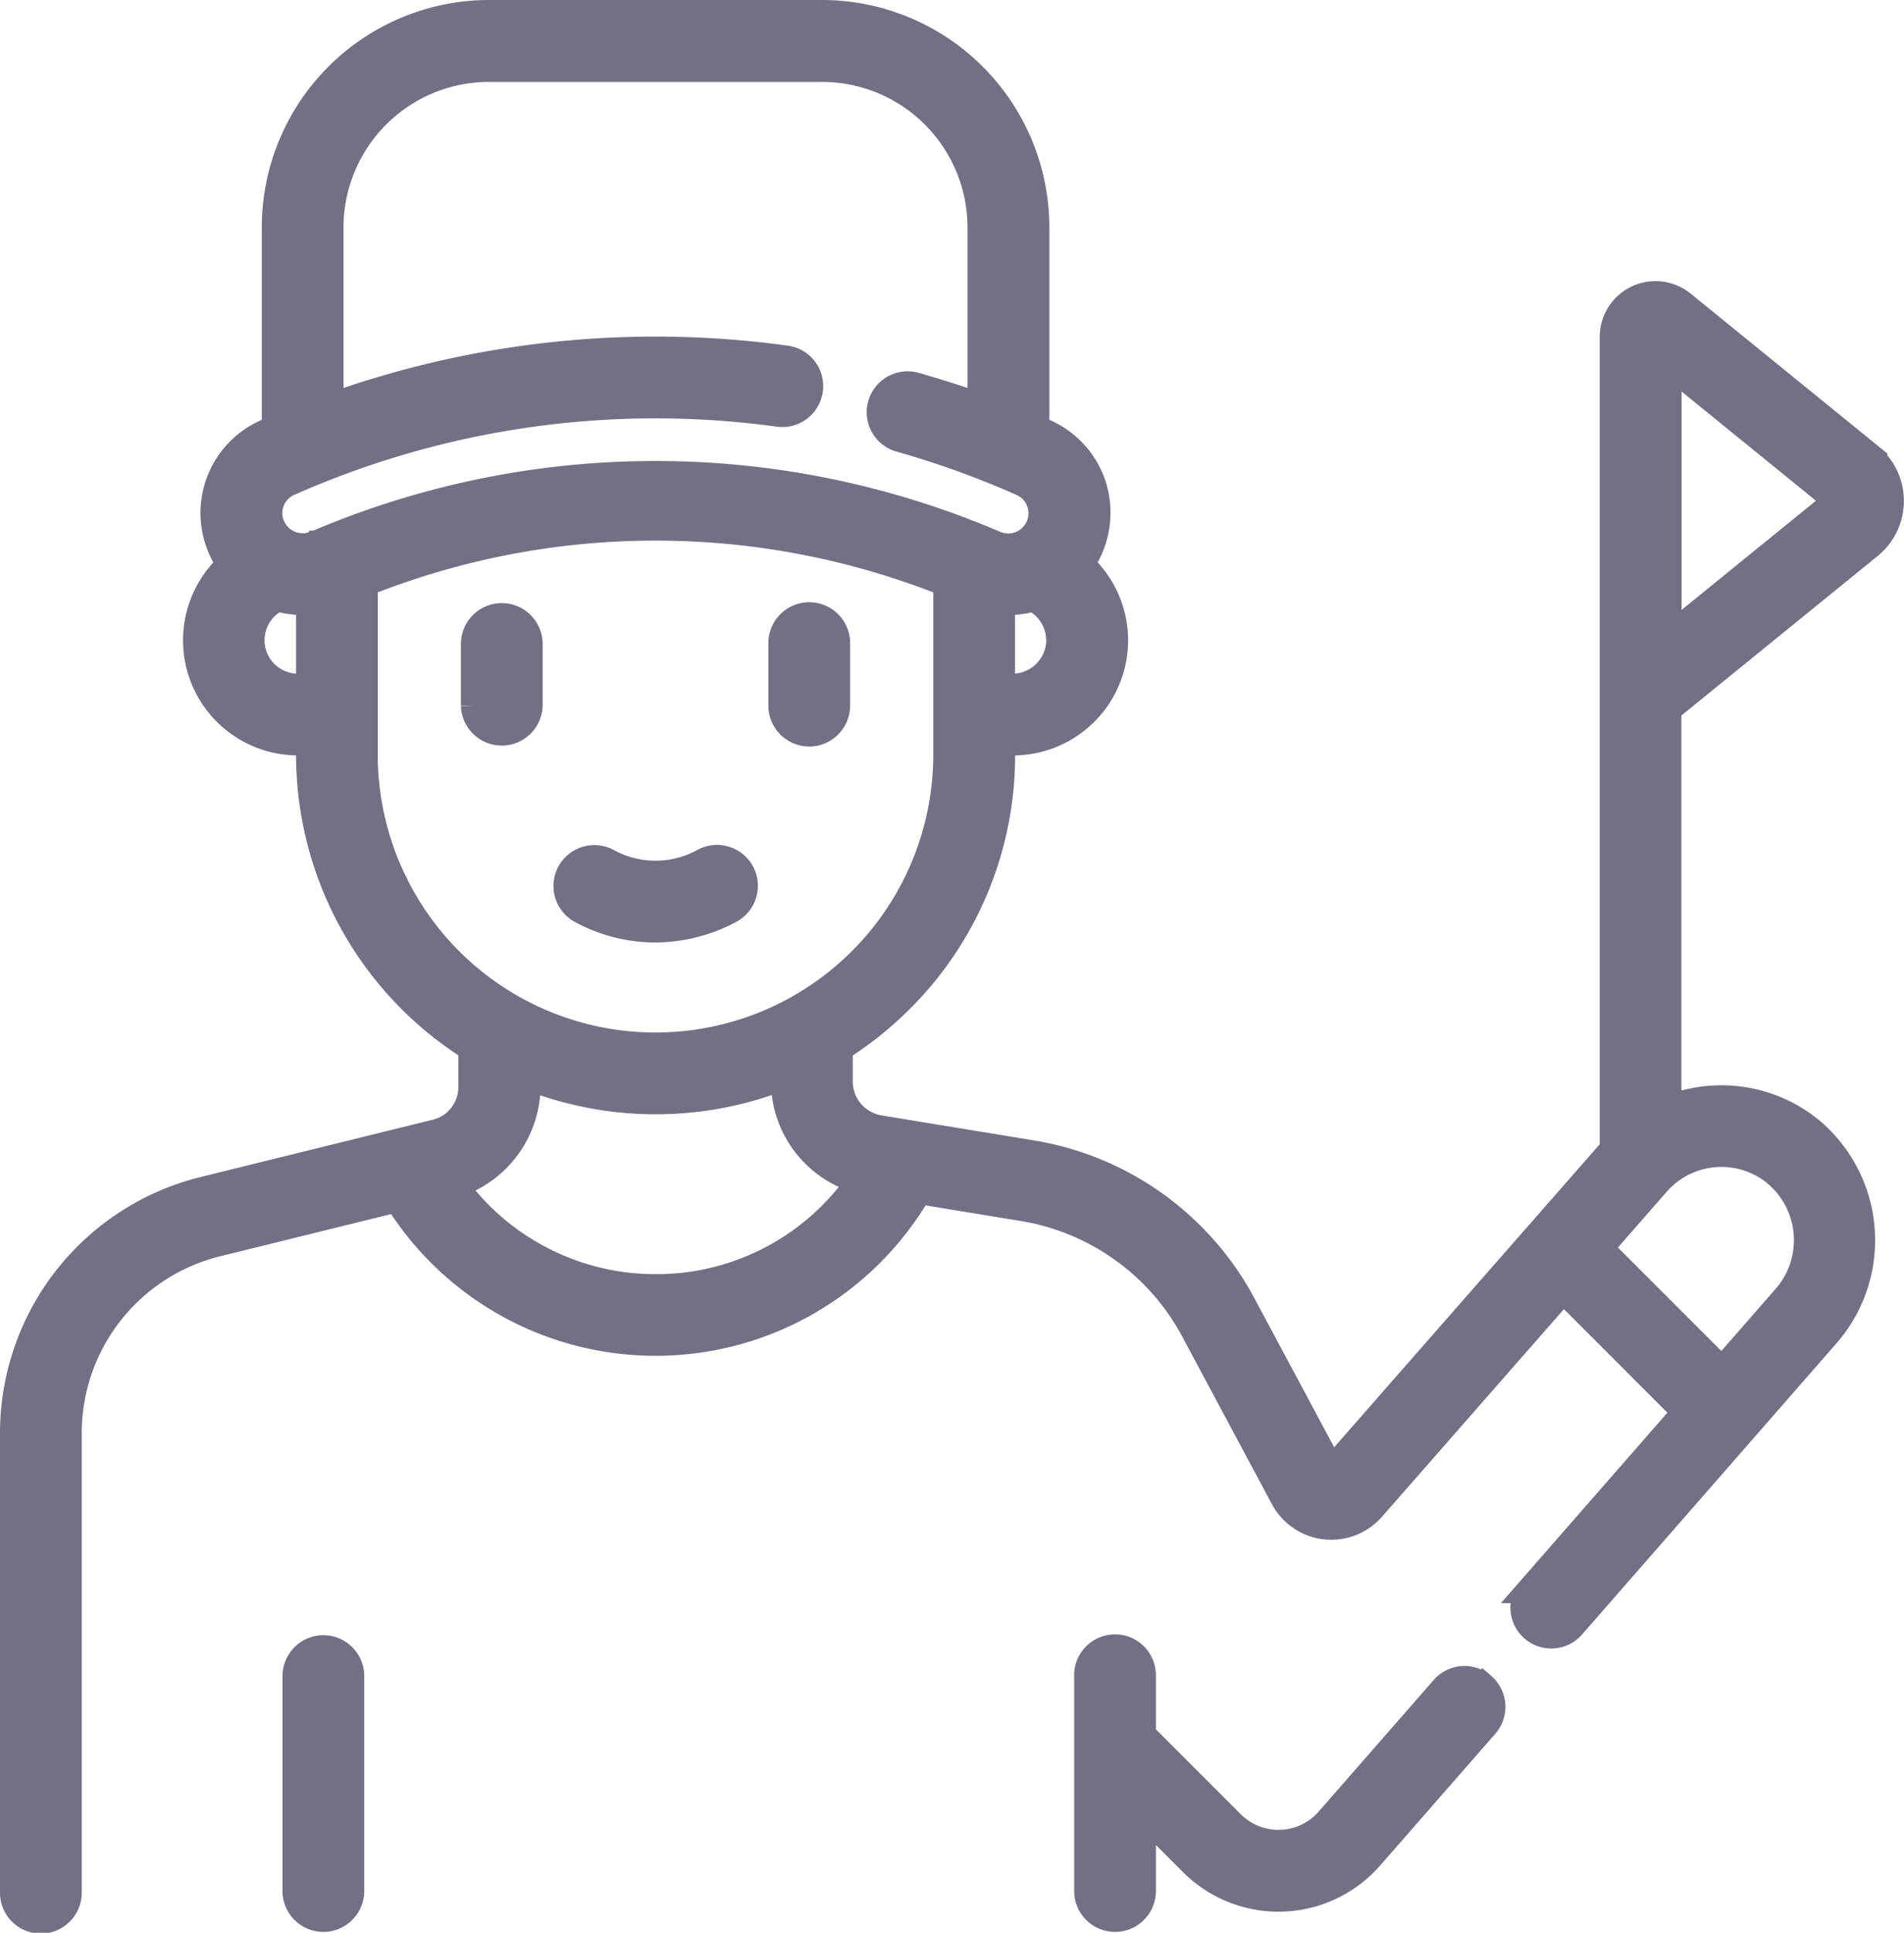 <svg xmlns="http://www.w3.org/2000/svg" width="73.486" height="74.563" viewBox="0 0 73.486 74.563">
  <g id="tour-guide_1_" data-name="tour-guide (1)" transform="translate(-3.25 0.5)">
    <path id="Контур_9375" data-name="Контур 9375" d="M60.484,64.539a1.078,1.078,0,0,0-1.521.1l-4.443,5.081a2.558,2.558,0,0,1-3.733.127l-3.424-3.423V64.163a1.078,1.078,0,1,0-2.155,0v8.323a1.078,1.078,0,0,0,2.155,0V69.473l1.9,1.9a4.713,4.713,0,0,0,6.879-.233l4.443-5.081a1.078,1.078,0,0,0-.1-1.521ZM15.731,63.085a1.078,1.078,0,0,0-1.078,1.078v8.323a1.078,1.078,0,0,0,2.155,0V64.163A1.078,1.078,0,0,0,15.731,63.085Zm59.679-46-7.223-5.869A1.652,1.652,0,0,0,65.493,12.5V26.348s0,0,0,.006V43.832L54.643,56.206l-3.437-6.417a11.324,11.324,0,0,0-8.1-5.795L37.2,43.026a1.826,1.826,0,0,1-1.536-1.807V39.945a13.467,13.467,0,0,0,2.347-1.873,13.3,13.3,0,0,0,3.918-9.46v-.468h.415a3.94,3.94,0,0,0,2.637-6.872,3.478,3.478,0,0,0,.448-3.1,3.42,3.42,0,0,0-1.838-2c-.113-.05-.227-.1-.341-.148V8.267A8.277,8.277,0,0,0,34.979,0H22.121a8.277,8.277,0,0,0-8.267,8.267v7.757c-.114.049-.227.1-.34.148a3.414,3.414,0,0,0-1.393,5.1,3.94,3.94,0,0,0,2.64,6.871h.415v.468A13.382,13.382,0,0,0,21.44,39.939v1.5a1.794,1.794,0,0,1-1.366,1.744l-8.948,2.207A9.679,9.679,0,0,0,3.75,54.8V72.486a1.078,1.078,0,1,0,2.155,0V54.8a7.528,7.528,0,0,1,5.737-7.323l6.931-1.709a11.758,11.758,0,0,0,20.146-.313l4.038.662a9.155,9.155,0,0,1,6.549,4.685L52.784,57.3a2.1,2.1,0,0,0,3.423.392l7.38-8.417,4.688,4.689.014.012-6.009,6.873A1.078,1.078,0,0,0,63.9,62.268l9.9-11.327a5.543,5.543,0,0,0-.7-7.874,5.456,5.456,0,0,0-5.456-.8v-15.4l7.762-6.306a2.236,2.236,0,0,0,0-3.471ZM44.131,24.2a1.809,1.809,0,0,1-1.79,1.79h-.415v-3.27a3.432,3.432,0,0,0,1.2-.128,1.8,1.8,0,0,1,1,1.608Zm-28.956,1.79H14.76a1.79,1.79,0,0,1-.792-3.4,3.448,3.448,0,0,0,1.207.129v3.268Zm.267-5.522a1.289,1.289,0,0,1-1.654-.593,1.264,1.264,0,0,1,.6-1.732A34.89,34.89,0,0,1,33.26,15.46a1.078,1.078,0,1,0,.29-2.135,37.045,37.045,0,0,0-17.542,1.847v-6.9a6.119,6.119,0,0,1,6.112-6.112H34.979a6.119,6.119,0,0,1,6.112,6.112v6.9q-1.237-.445-2.5-.8a1.078,1.078,0,1,0-.584,2.075,35.027,35.027,0,0,1,4.7,1.7,1.27,1.27,0,0,1,.6,1.728,1.284,1.284,0,0,1-1.656.6,33.279,33.279,0,0,0-26.215,0Zm1.888,8.145v-6.6a30.262,30.262,0,0,1,22.44,0v6.6a11.22,11.22,0,1,1-22.44,0ZM28.55,49.156A9.583,9.583,0,0,1,20.8,45.215a4.032,4.032,0,0,0,2.8-4.176,13.4,13.4,0,0,0,9.911,0,3.984,3.984,0,0,0,2.915,4.014A9.541,9.541,0,0,1,28.55,49.156Zm43.208-4.406a3.352,3.352,0,0,1,.425,4.773L69.71,52.351l-4.7-4.7,2.189-2.5a3.306,3.306,0,0,1,4.558-.405Zm2.293-25.868-6.4,5.2V13.554l6.4,5.2a.092.092,0,0,1,0,.125ZM34.483,27.8a1.078,1.078,0,0,0,1.078-1.078V24.344a1.078,1.078,0,1,0-2.155,0v2.374A1.078,1.078,0,0,0,34.483,27.8ZM22.617,23.267a1.078,1.078,0,0,0-1.078,1.078v2.374a1.078,1.078,0,0,0,2.155,0V24.344A1.078,1.078,0,0,0,22.617,23.267Zm9.251,9.888a1.078,1.078,0,0,0-1.463-.426,3.851,3.851,0,0,1-3.71,0,1.078,1.078,0,0,0-1.037,1.89,6.037,6.037,0,0,0,2.829.742,6.2,6.2,0,0,0,2.954-.742A1.078,1.078,0,0,0,31.868,33.155Z" fill="#756f86" stroke="#756f86" stroke-width="1"/>
  </g>
</svg>

